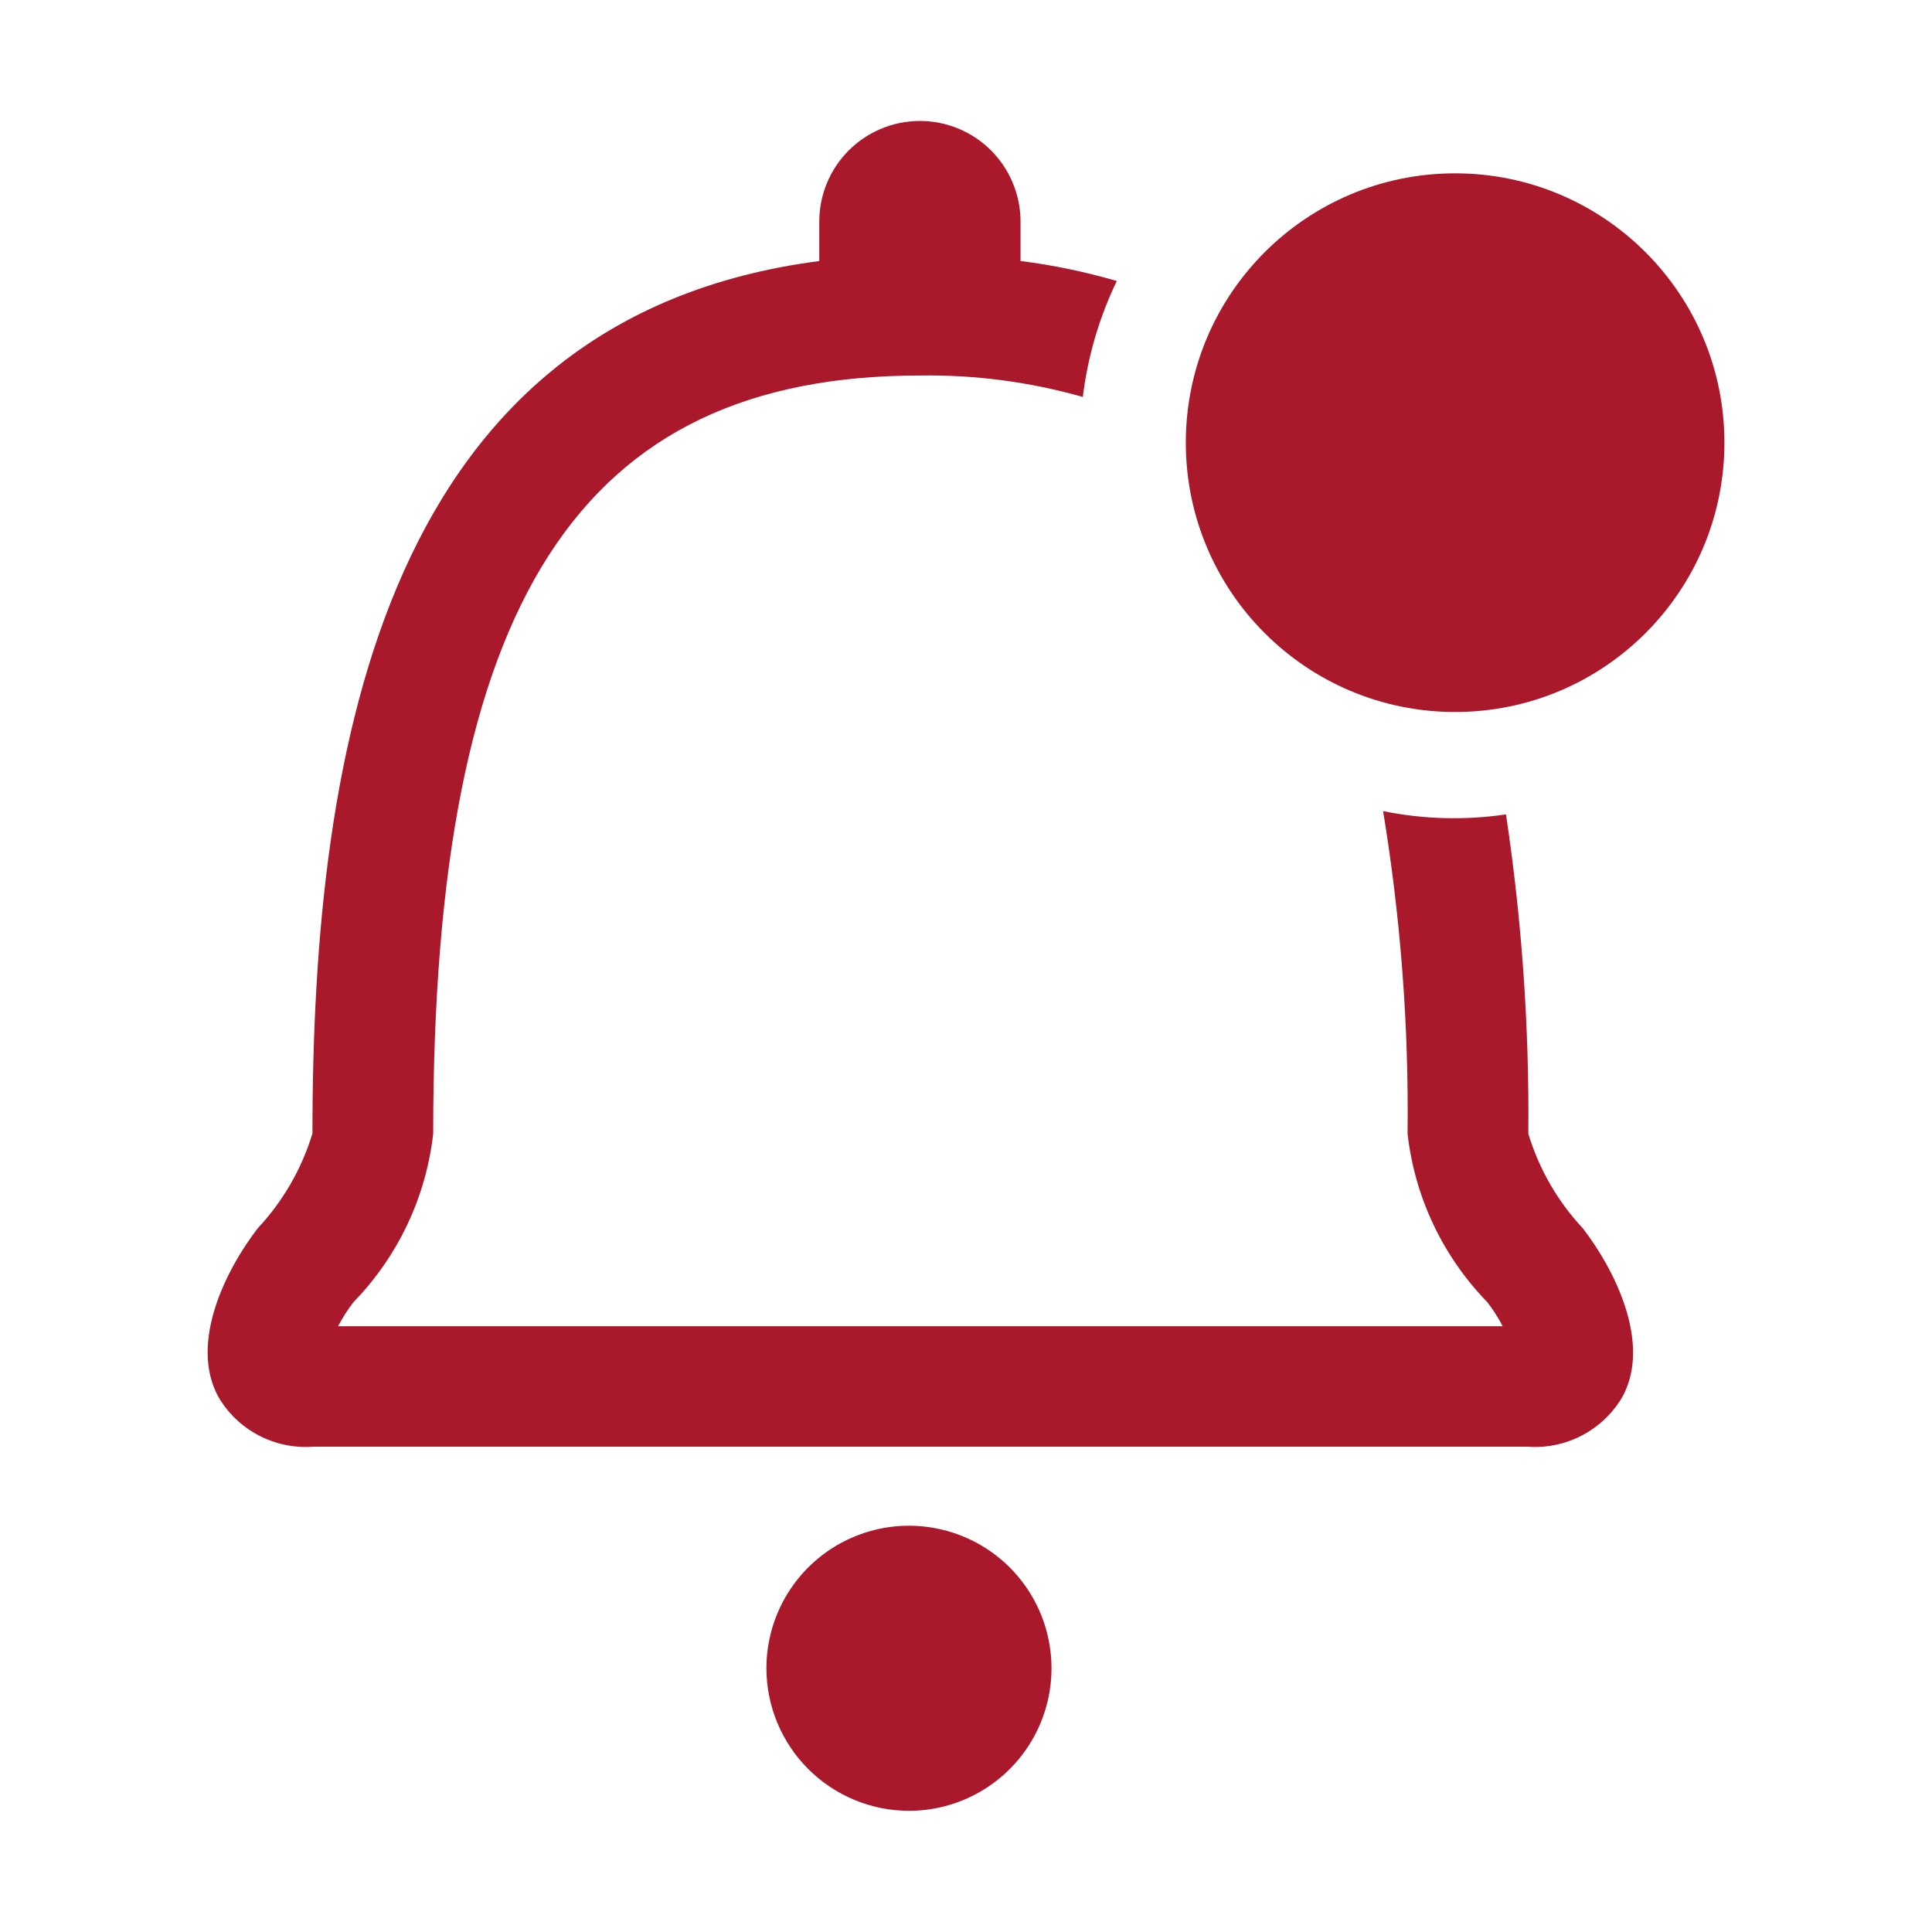 <svg width="36" height="36" viewBox="0 0 36 36" fill="none" xmlns="http://www.w3.org/2000/svg">
<path d="M16.937 33.742C17.463 33.742 17.976 33.586 18.413 33.294C18.85 33.002 19.19 32.587 19.391 32.102C19.592 31.617 19.645 31.083 19.542 30.567C19.44 30.052 19.187 29.579 18.815 29.207C18.444 28.836 17.971 28.583 17.455 28.481C16.94 28.378 16.406 28.431 15.921 28.632C15.435 28.833 15.021 29.173 14.729 29.61C14.437 30.047 14.281 30.56 14.281 31.086C14.282 31.79 14.562 32.465 15.06 32.963C15.558 33.461 16.233 33.741 16.937 33.742Z" fill="#AA182C"/>
<path d="M27.114 13.267C29.885 13.267 32.132 11.02 32.132 8.248C32.132 5.477 29.885 3.23 27.114 3.23C24.342 3.23 22.096 5.477 22.096 8.248C22.096 11.02 24.342 13.267 27.114 13.267Z" fill="#AA182C"/>
<path d="M29.493 22.887C29.024 22.385 28.677 21.782 28.478 21.125C28.497 19.134 28.358 17.144 28.062 15.175C27.301 15.288 26.526 15.267 25.772 15.114C26.099 17.1 26.252 19.112 26.228 21.125C26.361 22.307 26.884 23.411 27.714 24.264C27.822 24.404 27.918 24.554 28 24.712H6.3C6.382 24.554 6.478 24.405 6.586 24.264C7.416 23.411 7.938 22.307 8.072 21.125C8.072 11.225 10.787 6.997 17.151 6.997C18.174 6.982 19.193 7.117 20.177 7.397C20.268 6.647 20.482 5.917 20.81 5.236C20.223 5.065 19.623 4.94 19.016 4.863V4.129C19.016 3.632 18.818 3.155 18.467 2.803C18.115 2.451 17.638 2.254 17.141 2.254C16.643 2.254 16.167 2.451 15.815 2.803C15.463 3.155 15.266 3.632 15.266 4.129V4.864C7.22 5.913 5.822 13.8 5.822 21.121C5.622 21.778 5.275 22.381 4.806 22.883C4.206 23.658 3.527 25.02 4.065 26.022C4.242 26.328 4.502 26.579 4.816 26.744C5.129 26.91 5.483 26.983 5.836 26.957H28.464C28.817 26.983 29.171 26.91 29.484 26.744C29.797 26.579 30.057 26.328 30.235 26.022C30.772 25.024 30.092 23.663 29.493 22.887Z" fill="#AA182C"/>
</svg>
